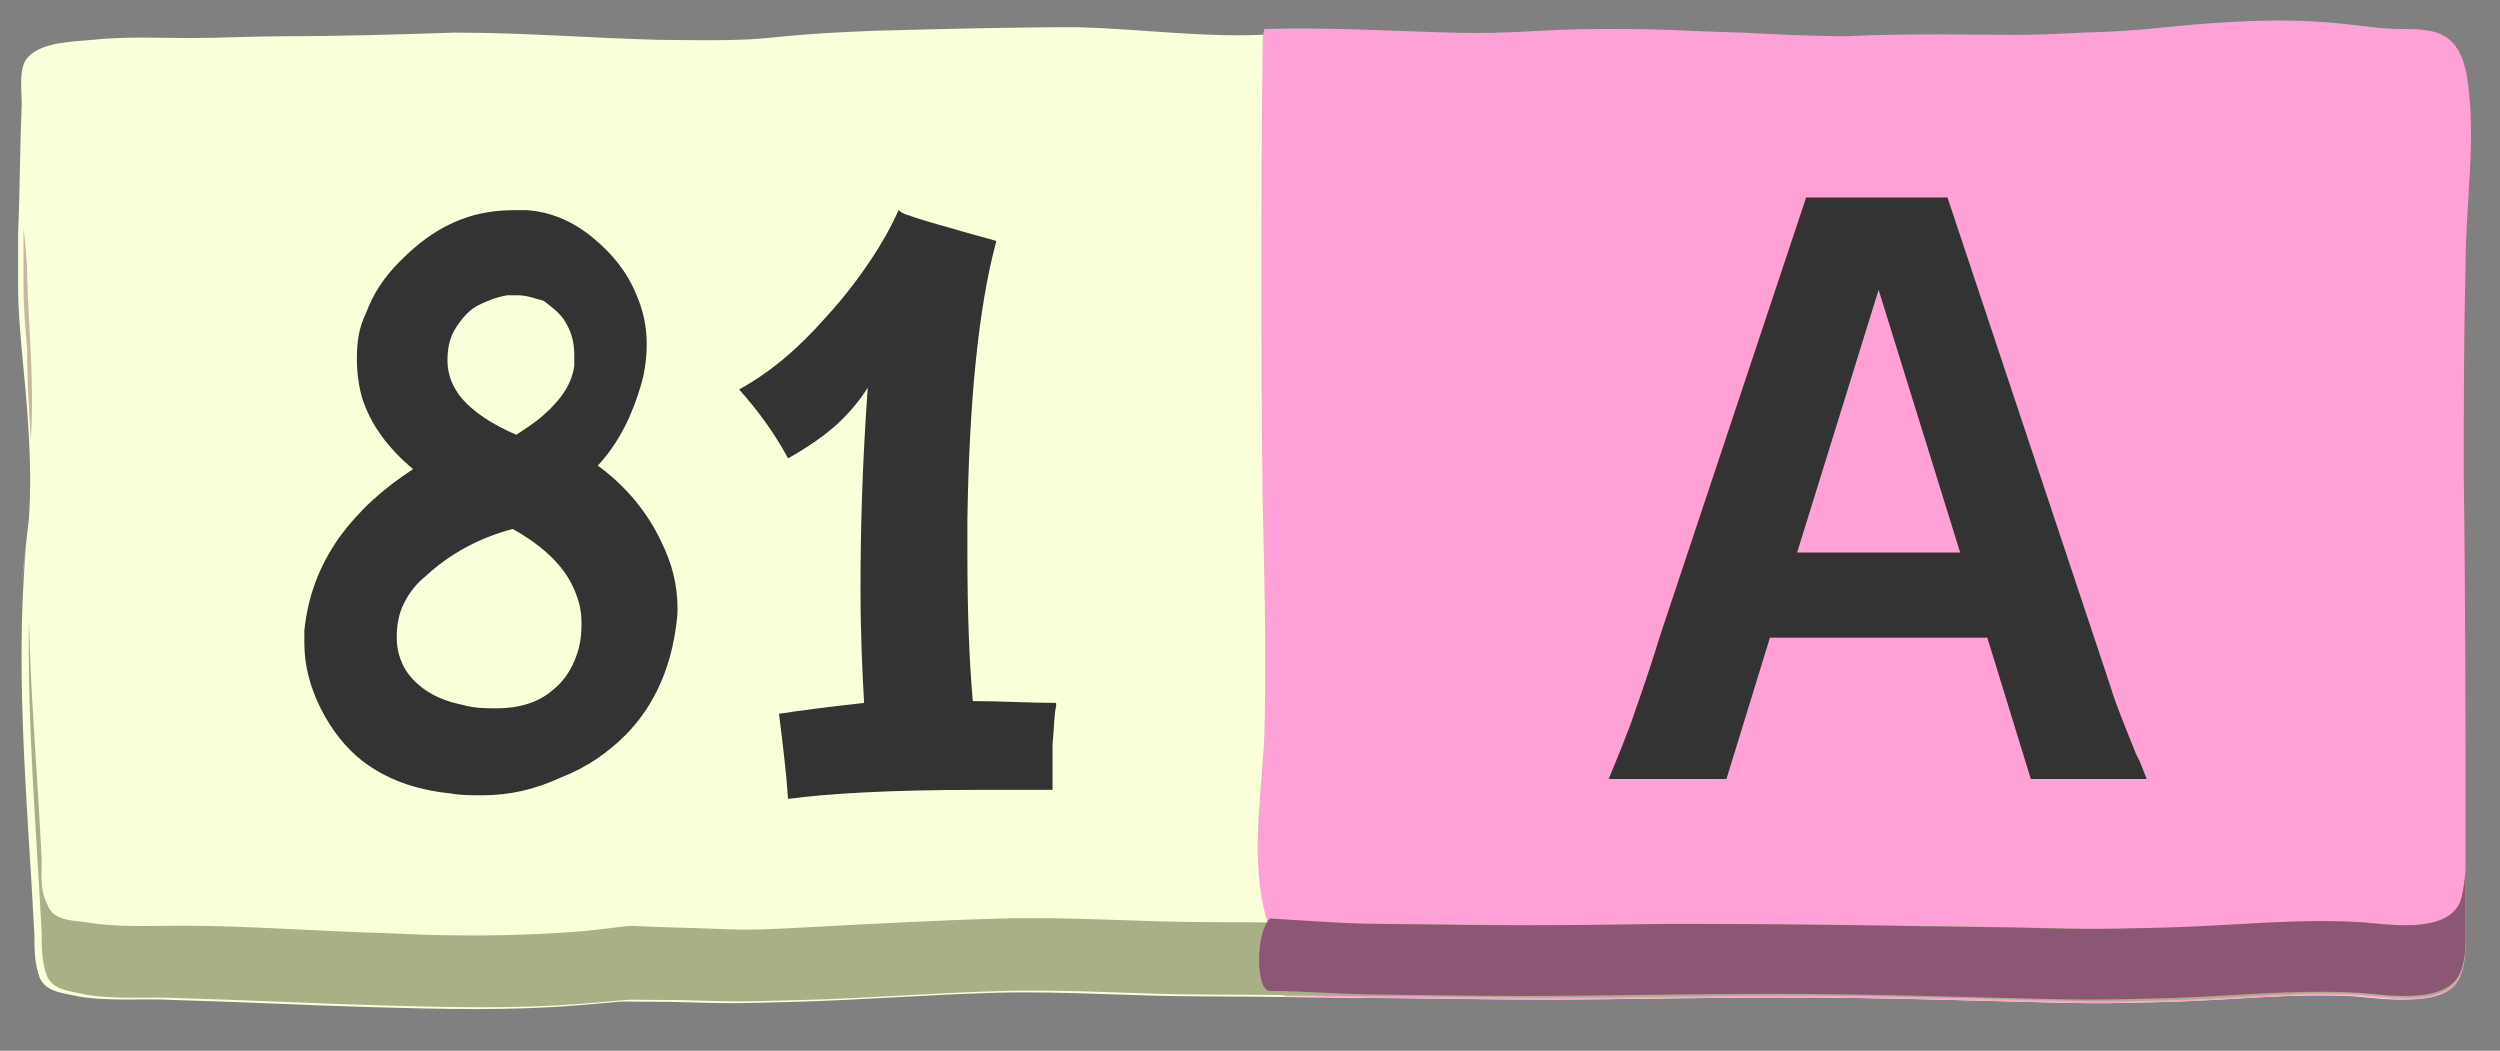 <?xml version='1.0' encoding='UTF-8'?>
<svg xmlns="http://www.w3.org/2000/svg" xmlns:xlink="http://www.w3.org/1999/xlink" width="138" height="58"><rect width="100%" height="100%" fill="#808080" stroke="none"/><g id="tile81E">
		<path fill="#F9FFD8" d="M1.6,28.6c-0.9,7.6-0.1,15.3,0.3,23.0c0.0,0.8-0.0,1.6,0.3,2.4c0.4,0.8,1.3,0.8,2.1,1.0c1.8,0.3,3.6,0.1,5.3,0.2c3.7,0.1,7.4,0.3,11.1,0.4c3.7,0.1,7.4,0.2,11.1-0.1c3.8-0.3,1.3-0.2,5.1-0.2c3.8,0.1,3.2,0.1,7.0-0.0c3.7-0.1,7.4-0.4,11.1-0.5c3.8-0.1,7.5,0.2,11.3,0.2c3.8,0.0,7.6,0.1,11.4,0.1c7.4,0.1,8.1,0.1,15.5-0.0c7.5-0.1,11.0,0.0,18.5,0.2c3.7,0.1,4.4,0.1,8.1-0.0c3.4-0.1,6.8-0.5,10.2-0.3c1.4,0.1,4.7,0.7,5.4-1.1c0.3-0.7,0.3-1.5,0.3-2.2c0.0-1.1,0.0-2.3,0.0-3.4c0.0-7.3-0.0-14.7-0.1-22.0c-0.0-3.9-0.0-7.7,0.1-11.6c0.1-3.3,0.6-6.8,0.2-10.1c-0.1-0.8-0.4-1.8-1.1-2.3c-0.7-0.5-1.7-0.5-2.5-0.5c-1.1-0.0-2.2-0.2-3.3-0.3c-1.9-0.2-3.8-0.2-5.7-0.1c-3.8,0.2-4.5,0.5-8.3,0.6c-3.8,0.2-3.7,0.1-7.6,0.1c-1.7-0.0-3.5,0.0-5.2,0.1c-1.9,0.0-3.8-0.1-5.8-0.2c-3.8-0.1-3.7-0.2-7.5-0.2c-3.7,0.0-4.7,0.3-8.4,0.2c-3.5-0.1-6.9-0.3-10.4-0.1c-3.5,0.2-7.1-0.3-10.6-0.4c-3.8-0.0-7.5,0.1-11.3,0.2c-7.4,0.3-4.3,0.6-11.8,0.5c-3.8-0.1-7.5-0.4-11.3-0.4c-3.1,0.1-6.3,0.2-9.4,0.2c-1.7,0.0-3.5,0.1-5.2,0.1c-1.8,0.0-3.6-0.1-5.4,0.1c-1.0,0.1-2.7,0.1-3.5,0.9c-0.6,0.5-0.4,1.9-0.4,2.6c-0.1,2.4-0.1,4.8-0.2,7.3c-0.0,0.9-0.0,1.9-0.0,2.8c-0.0,1.2,0.1,2.3,0.2,3.5C1.5,22.4,1.8,25.5,1.6,28.6C0.7,36.4,1.7,28.1,1.6,28.6z"/>
		<path fill="#FFA0D6" d="M136.2,4.4c-0.1-0.8-0.4-1.8-1.1-2.3c-0.7-0.5-1.7-0.5-2.6-0.5c-1.1-0.0-2.2-0.2-3.3-0.3c-1.9-0.2-3.9-0.2-5.8-0.1c-3.9,0.2-4.5,0.5-8.4,0.6c-3.9,0.2-3.8,0.1-7.7,0.1c-1.8-0.0-3.5,0.0-5.3,0.1c-1.9,0.0-3.9-0.1-5.8-0.2c-3.8-0.1-3.7-0.2-7.6-0.2c-3.8,0.0-4.8,0.3-8.6,0.2c-3.4-0.1-6.8-0.3-10.2-0.2c-0.1,0.3-0.1,0.6-0.1,0.9c-0.1,8.4-0.1,16.8-0.0,25.2c0.1,4.2,0.2,8.4,0.1,12.6c-0.1,3.4-0.9,7.3,0.2,10.7c0.2,0.7,0.5,1.2,0.8,1.8c0.0,0.7,0.0,1.5,0.1,2.2c2.1,0.0,4.2,0.1,6.3,0.1c7.5,0.1,8.2,0.1,15.7-0.0c7.6-0.1,11.2,0.0,18.8,0.2c3.8,0.1,4.4,0.1,8.2-0.0c3.4-0.1,6.9-0.5,10.4-0.3c1.5,0.1,4.8,0.7,5.5-1.1c0.3-0.7,0.3-1.5,0.3-2.2c0.0-1.1,0.0-2.3,0.0-3.4c0.0-7.3-0.0-14.7-0.1-22.0c-0.0-3.9-0.0-7.7,0.1-11.6C136.1,11.2,136.7,7.7,136.2,4.4z"/>
		<path fill="#C9B6A1" d="M1.7,24.3c0.2-3.0-0.1-6.0-0.2-9.0c-0.0-0.9-0.1-1.8-0.2-2.7c-0.0,0.1-0.0,0.3-0.0,0.4c-0.0,0.9-0.0,1.9-0.0,2.8c-0.0,1.2,0.1,2.3,0.2,3.5C1.5,20.9,1.6,22.6,1.7,24.3z"/>
		<path fill="#A9B086" d="M136.1,47.6c-0.0,0.7-0.1,1.6-0.3,2.2c-0.8,1.8-4.0,1.2-5.4,1.1c-3.4-0.2-6.8,0.2-10.2,0.3c-3.7,0.1-4.4,0.1-8.1,0.0c-7.5-0.1-11.0-0.2-18.5-0.2c-7.4,0.1-8.1,0.1-15.5,0.0c-3.8-0.0-7.6-0.1-11.4-0.1c-3.8,0.0-7.5-0.3-11.3-0.2c-3.7,0.1-7.4,0.3-11.1,0.5c-3.8,0.2-3.2,0.1-7.0,0.0c-3.8-0.1-1.3-0.2-5.1,0.2c-3.7,0.3-7.4,0.3-11.1,0.1c-3.7-0.1-7.4-0.4-11.1-0.4c-1.8-0.0-3.6,0.1-5.3-0.2c-0.8-0.1-1.8-0.1-2.1-1.0c-0.4-0.8-0.3-1.5-0.3-2.4c-0.2-4.4-0.6-8.8-0.7-13.3c-0.1,5.7,0.4,11.5,0.7,17.3c0.0,0.8-0.0,1.6,0.3,2.4c0.4,0.8,1.3,0.8,2.1,1.0c1.8,0.3,3.6,0.1,5.3,0.2c3.7,0.1,7.4,0.3,11.1,0.4c3.7,0.1,7.4,0.2,11.1-0.1c3.8-0.3,1.3-0.2,5.1-0.2c3.8,0.1,3.2,0.1,7.0-0.0c3.7-0.1,7.4-0.4,11.1-0.5c3.8-0.1,7.5,0.2,11.3,0.2c3.8,0.0,7.6,0.1,11.4,0.1c7.4,0.1,8.1,0.1,15.5-0.0c7.5-0.1,11.0,0.0,18.5,0.2c3.7,0.1,4.4,0.1,8.1-0.0c3.4-0.1,6.8-0.5,10.2-0.3c1.4,0.1,4.7,0.7,5.4-1.1c0.3-0.7,0.3-1.5,0.3-2.2c0.0-1.1,0.0-2.3,0.0-3.4c0.0-1.3-0.0-2.5-0.0-3.8C136.1,45.5,136.1,46.5,136.1,47.6z"/>
		<path fill="#8C5774" d="M136.1,47.6c-0.0,0.7-0.1,1.6-0.3,2.2c-0.8,1.8-4.1,1.2-5.6,1.1c-3.5-0.2-7.0,0.2-10.6,0.3c-3.9,0.1-4.5,0.1-8.4,0.0c-7.7-0.1-11.4-0.2-19.1-0.2c-7.6,0.1-8.4,0.1-16.0,0.0c-1.8-0.0-4.2-0.2-6.0-0.3c-0.8,0.8-0.8,4.0,0.0,4.0c1.7,0.0,4.4,0.2,6.0,0.2c7.6,0.1,8.4,0.1,16.0-0.0c7.7-0.1,11.4,0.0,19.1,0.2c3.9,0.1,4.5,0.1,8.4-0.0c3.5-0.1,7.0-0.5,10.6-0.3c1.5,0.1,4.8,0.7,5.6-1.1c0.3-0.7,0.3-1.5,0.3-2.2c0.0-1.1,0.0-2.3,0.0-3.4c0.0-1.3-0.0-2.5-0.0-3.8C136.1,45.5,136.1,46.5,136.1,47.6z"/>
		<path fill="#333333" d="M109.7,35.2h-12.0l-2.4,7.8h-6.5c0.5-1.2,0.9-2.2,1.2-3.0c0.3-0.9,0.9-2.5,1.6-4.8l8.1-24.3h7.8l8.1,24.3l0.9,2.7c0.3,1.0,0.8,2.2,1.4,3.7l0.2,0.4l0.4,1.0h-6.4L109.7,35.2zM99.2,30.5h9.0l-4.5-14.5L99.2,30.5z"/>
		<path fill="#333333" d="M26.6,43.9c-0.6,0.0-1.2-0.0-1.7-0.1c-2.0-0.2-3.6-0.8-4.9-1.8c-0.9-0.7-1.7-1.7-2.3-2.9c-0.6-1.2-0.9-2.4-0.9-3.6c0.0-0.1,0.0-0.4,0.0-0.7c0.2-1.9,0.8-3.5,1.9-5.1c1.1-1.5,2.4-2.7,4.1-3.8c-1.4-1.2-2.3-2.4-2.8-3.9c-0.2-0.7-0.3-1.4-0.3-2.2c0.0-0.9,0.1-1.7,0.5-2.5c0.4-1.1,1.0-2.0,1.9-2.9s1.8-1.6,2.9-2.1s2.2-0.7,3.4-0.7c0.1,0.0,0.4,0.0,0.7,0.0c1.3,0.1,2.5,0.6,3.6,1.5c1.1,0.9,1.9,1.9,2.4,3.1c0.4,0.9,0.6,1.8,0.6,2.8c0.0,0.7-0.1,1.5-0.3,2.2c-0.5,1.7-1.2,3.2-2.4,4.5c1.5,1.1,2.7,2.5,3.5,4.2c0.6,1.2,0.9,2.4,0.9,3.7c0.0,0.6-0.1,1.1-0.2,1.7c-0.4,2.1-1.3,3.9-2.7,5.3c-1.0,1.0-2.2,1.8-3.5,2.3C29.5,43.6,28.1,43.9,26.6,43.9zM28.3,29.2c-1.9,0.5-3.5,1.4-4.8,2.6c-0.5,0.4-0.9,0.9-1.2,1.5c-0.3,0.6-0.4,1.2-0.4,1.9c0.0,0.7,0.2,1.3,0.5,1.8c0.6,0.9,1.6,1.6,3.1,1.9c0.7,0.2,1.3,0.2,1.9,0.2c1.2,0.0,2.3-0.3,3.1-1.0c0.5-0.4,0.9-0.9,1.2-1.6c0.3-0.7,0.4-1.3,0.4-2.1c0.0-0.6-0.1-1.1-0.3-1.6C31.3,31.4,30.1,30.2,28.3,29.2zM28.6,16.3c-0.1-0.0-0.3-0.0-0.6-0.0c-0.6,0.1-1.1,0.3-1.7,0.6c-0.5,0.3-0.9,0.8-1.2,1.3c-0.3,0.5-0.4,1.1-0.4,1.7c0.0,0.8,0.3,1.5,0.8,2.1c0.6,0.7,1.6,1.4,3.0,2.0l0.6-0.4c0.6-0.4,1.2-0.9,1.7-1.5s0.8-1.2,0.9-1.9c0.0-0.2,0.0-0.4,0.0-0.6c0.0-0.8-0.2-1.4-0.6-2.0c-0.3-0.4-0.7-0.7-1.1-1.0C29.6,16.5,29.1,16.3,28.6,16.3z"/>
		<path fill="#333333" d="M58.1,41.1c-0.0,0.4-0.0,0.9-0.0,1.5c0.0,0.5,0.0,0.8,0.0,1.0c-1.9-0.0-3.3-0.0-4.1-0.0c-4.8,0.0-8.3,0.2-10.5,0.5c-0.1-1.5-0.3-3.1-0.5-4.7c1.3-0.2,2.9-0.4,4.7-0.6c-0.1-1.7-0.2-3.8-0.2-6.4c0.0-3.1,0.1-6.8,0.4-11.0c-0.5,0.8-1.2,1.6-1.9,2.2c-0.7,0.6-1.6,1.2-2.5,1.7c-0.8-1.5-1.8-2.8-2.7-3.8c1.8-1.0,3.3-2.3,4.8-4.0c1.1-1.2,1.9-2.3,2.5-3.2c0.6-0.9,1.1-1.8,1.5-2.7c0.2,0.2,0.6,0.3,1.2,0.5s1.4,0.4,2.4,0.7l1.8,0.5c-1.0,3.7-1.5,8.9-1.6,15.4v1.7c0.0,3.4,0.1,6.1,0.3,8.3c1.6,0.0,3.1,0.1,4.6,0.1v0.2C58.2,39.3,58.2,40.0,58.1,41.1z"/>
		<circle fill="#00FFFF" cx="106.0" cy="39.2" r="5" opacity="0"/>
	</g>
</svg>
